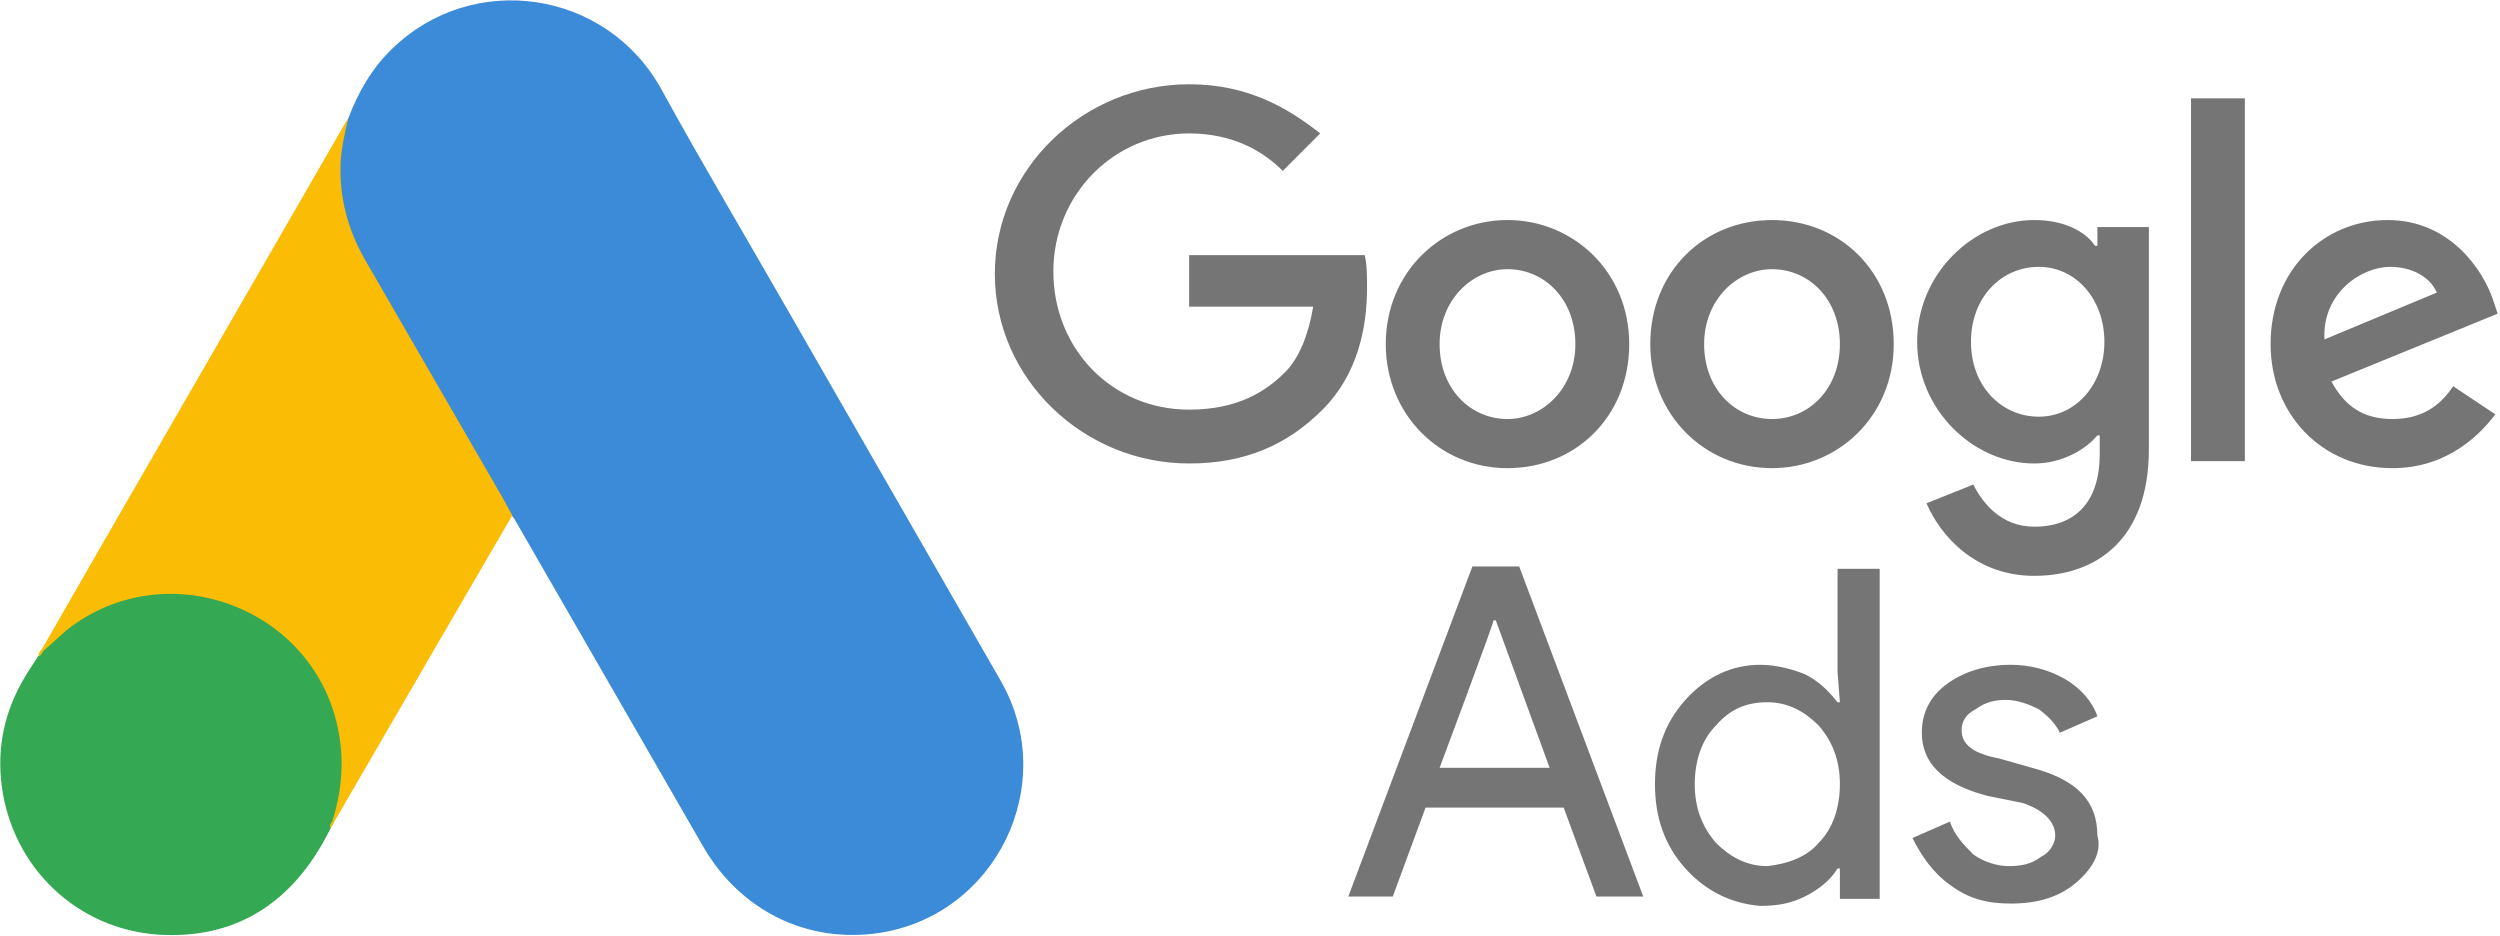 <svg xmlns="http://www.w3.org/2000/svg" xmlns:xlink="http://www.w3.org/1999/xlink" id="Layer_1" x="0px" y="0px" viewBox="0 0 106.8 40" style="enable-background:new 0 0 106.8 40;" xml:space="preserve">
<style type="text/css">
	.st0{fill:#3C8BD9;}
	.st1{fill:#FABC04;}
	.st2{fill:#34A852;}
	.st3{fill:#E1C025;}
	.st4{fill:#757575;}
</style>
<g>
	<g transform="matrix(.176 0 0 .176 7.368 8.916)">
		<path class="st0" d="M42.7-22c2.4-6.3,5.7-12.1,10.6-16.8c19.6-19.1,52-14.3,65.3,9.7c10,18.2,20.6,36,30.9,54l51.6,89.8    c14.3,25.1-1.2,56.8-29.6,61.1c-17.4,2.6-33.7-5.4-42.7-21L83.4,76c-0.3-0.6-0.7-1.1-1.1-1.6c-1.6-1.3-2.3-3.2-3.3-4.9L45.6,11.6    c-3.9-6.8-5.7-14.2-5.5-22C40.4-14.4,40.9-18.4,42.7-22"></path>
		<path class="st1" d="M42.7-22c-0.9,3.6-1.7,7.2-1.9,11c-0.3,8.4,1.8,16.2,6,23.5l32.9,56.9c1,1.7,1.8,3.4,2.8,5l-18.1,31.1    l-25.3,43.6c-0.4,0-0.5-0.2-0.6-0.5c-0.1-0.8,0.2-1.5,0.4-2.3c4.1-15,0.7-28.3-9.6-39.7C23,99.7,15,95.8,5.8,94.5    c-12-1.7-22.6,1.4-32.1,8.9c-1.7,1.3-2.8,3.2-4.8,4.2c-0.4,0-0.6-0.2-0.7-0.5l14.3-24.9L42-20.9C42.2-21.3,42.5-21.6,42.7-22"></path>
		<path class="st2" d="M-31.4,107.4l5.7-5.1c24.3-19.2,60.8-5.3,66.1,25.1c1.3,7.3,0.6,14.3-1.6,21.3c-0.1,0.6-0.2,1.1-0.4,1.7    c-0.9,1.6-1.7,3.3-2.7,4.9c-8.9,14.7-22,22-39.2,20.9c-19.7-1.4-35.2-16.2-37.9-35.8c-1.3-9.5,0.6-18.4,5.5-26.6    c1-1.8,2.2-3.4,3.3-5.2C-32.1,108.2-32.3,107.4-31.4,107.4"></path>
		<path class="st1" d="M-31.4,107.4c-0.4,0.4-0.4,1.1-1.1,1.2c-0.1-0.7,0.3-1.1,0.7-1.6L-31.4,107.4"></path>
		<path class="st3" d="M38.4,150.4c-0.4-0.7,0-1.2,0.4-1.7l0.4,0.4L38.4,150.4"></path>
	</g>
	<path class="st4" d="M50.8,3.6c-4.5,0-8.3,3.6-8.3,8.1s3.8,8.1,8.3,8.1c2.4,0,4.2-0.8,5.7-2.3c1.5-1.5,1.9-3.5,1.9-5.2   c0-0.5,0-1-0.1-1.4h-7.5v2.2h5.3c-0.2,1.2-0.6,2.2-1.2,2.8c-0.8,0.8-2,1.6-4.1,1.6c-3.3,0-5.8-2.6-5.8-5.9s2.6-5.9,5.8-5.9   c1.8,0,3.1,0.7,4,1.6l1.6-1.6C55,4.6,53.3,3.6,50.8,3.6z M64.4,9.4c-2.8,0-5.2,2.2-5.2,5.3c0,3,2.3,5.3,5.2,5.3   c2.9,0,5.2-2.2,5.2-5.3S67.2,9.4,64.4,9.4 M64.4,17.9c-1.6,0-2.9-1.3-2.9-3.2s1.4-3.2,2.9-3.2c1.6,0,2.9,1.3,2.9,3.2   C67.3,16.6,65.9,17.9,64.4,17.9 M75.7,9.4c-2.9,0-5.2,2.2-5.2,5.3c0,3,2.3,5.3,5.2,5.3c2.8,0,5.2-2.2,5.2-5.3S78.6,9.4,75.7,9.4    M75.7,17.9c-1.6,0-2.9-1.3-2.9-3.2s1.4-3.2,2.9-3.2c1.6,0,2.9,1.3,2.9,3.2C78.6,16.6,77.3,17.9,75.7,17.9 M86.9,9.4   c-2.6,0-5,2.3-5,5.2c0,2.9,2.4,5.2,5,5.2c1.2,0,2.2-0.6,2.7-1.2h0.1v0.8c0,2-1,3.1-2.8,3.1c-1.4,0-2.2-1-2.6-1.8l-2,0.8   c0.6,1.4,2.1,3.1,4.6,3.1c2.7,0,4.9-1.6,4.9-5.4V9.7h-2.2v0.8h-0.1C89.1,9.9,88.2,9.4,86.9,9.4 M87.1,17.8c-1.6,0-2.9-1.3-2.9-3.2   s1.3-3.2,2.9-3.2c1.6,0,2.8,1.4,2.8,3.2S88.7,17.8,87.1,17.8 M93.6,4.2h2.3v15.5h-2.3V4.2L93.6,4.2z M102,9.4c-2.7,0-5,2.1-5,5.3   c0,3,2.2,5.3,5.2,5.3c2.4,0,3.8-1.5,4.4-2.3l-1.8-1.2c-0.6,0.9-1.4,1.4-2.6,1.4c-1.2,0-2-0.5-2.6-1.6l7.1-2.9l-0.2-0.6   C106.1,11.6,104.7,9.4,102,9.4 M99.3,14.5c-0.1-2,1.6-3.1,2.8-3.1c0.9,0,1.7,0.4,2,1.1L99.3,14.5L99.3,14.5z"></path>
	<path class="st4" d="M57.6,38.3l5.3-14.1h2l5.3,14.1h-2l-1.4-3.8h-5.9l-1.4,3.8C59.6,38.3,57.6,38.3,57.6,38.3z M61.5,32.8h4.7   l-2.3-6.3h-0.1C63.9,26.4,61.5,32.8,61.5,32.8z M72,37.1c-0.9-1-1.3-2.2-1.3-3.6c0-1.4,0.4-2.6,1.3-3.6c0.9-1,2-1.5,3.2-1.5   c0.7,0,1.4,0.2,1.9,0.4c0.6,0.3,1,0.7,1.4,1.2h0.1l-0.1-1.3v-4.4h1.8v14.1h-1.7v-1.3h-0.1c-0.3,0.5-0.8,0.9-1.4,1.2   s-1.2,0.4-1.9,0.4C74,38.6,72.9,38.1,72,37.1 M77.7,36c0.6-0.6,0.9-1.5,0.9-2.5c0-1-0.3-1.8-0.9-2.5c-0.6-0.6-1.3-1-2.2-1   s-1.6,0.3-2.2,1c-0.6,0.6-0.9,1.5-0.9,2.5c0,1,0.3,1.8,0.9,2.5c0.6,0.6,1.3,1,2.2,1C76.4,36.9,77.2,36.6,77.7,36 M88.7,37.7   c-0.7,0.6-1.6,0.9-2.8,0.9c-1,0-1.8-0.2-2.6-0.8c-0.7-0.5-1.2-1.2-1.6-2l1.6-0.7c0.2,0.6,0.6,1,1,1.4c0.4,0.3,1,0.5,1.5,0.5   c0.6,0,1-0.1,1.4-0.4c0.4-0.2,0.6-0.6,0.6-0.9c0-0.6-0.5-1.1-1.4-1.4L84.9,34c-1.9-0.5-2.8-1.4-2.8-2.7c0-0.9,0.4-1.6,1.1-2.1   c0.7-0.5,1.6-0.8,2.7-0.8c0.8,0,1.6,0.2,2.3,0.6c0.7,0.4,1.2,1,1.4,1.6l-1.6,0.7c-0.2-0.4-0.5-0.7-0.9-1c-0.4-0.2-0.9-0.4-1.4-0.4   c-0.5,0-0.9,0.1-1.3,0.4c-0.4,0.2-0.6,0.5-0.6,0.9c0,0.6,0.5,1,1.6,1.2l1.4,0.4c1.9,0.5,2.8,1.4,2.8,2.9   C89.8,36.4,89.4,37.1,88.7,37.7"></path>
</g>
</svg>